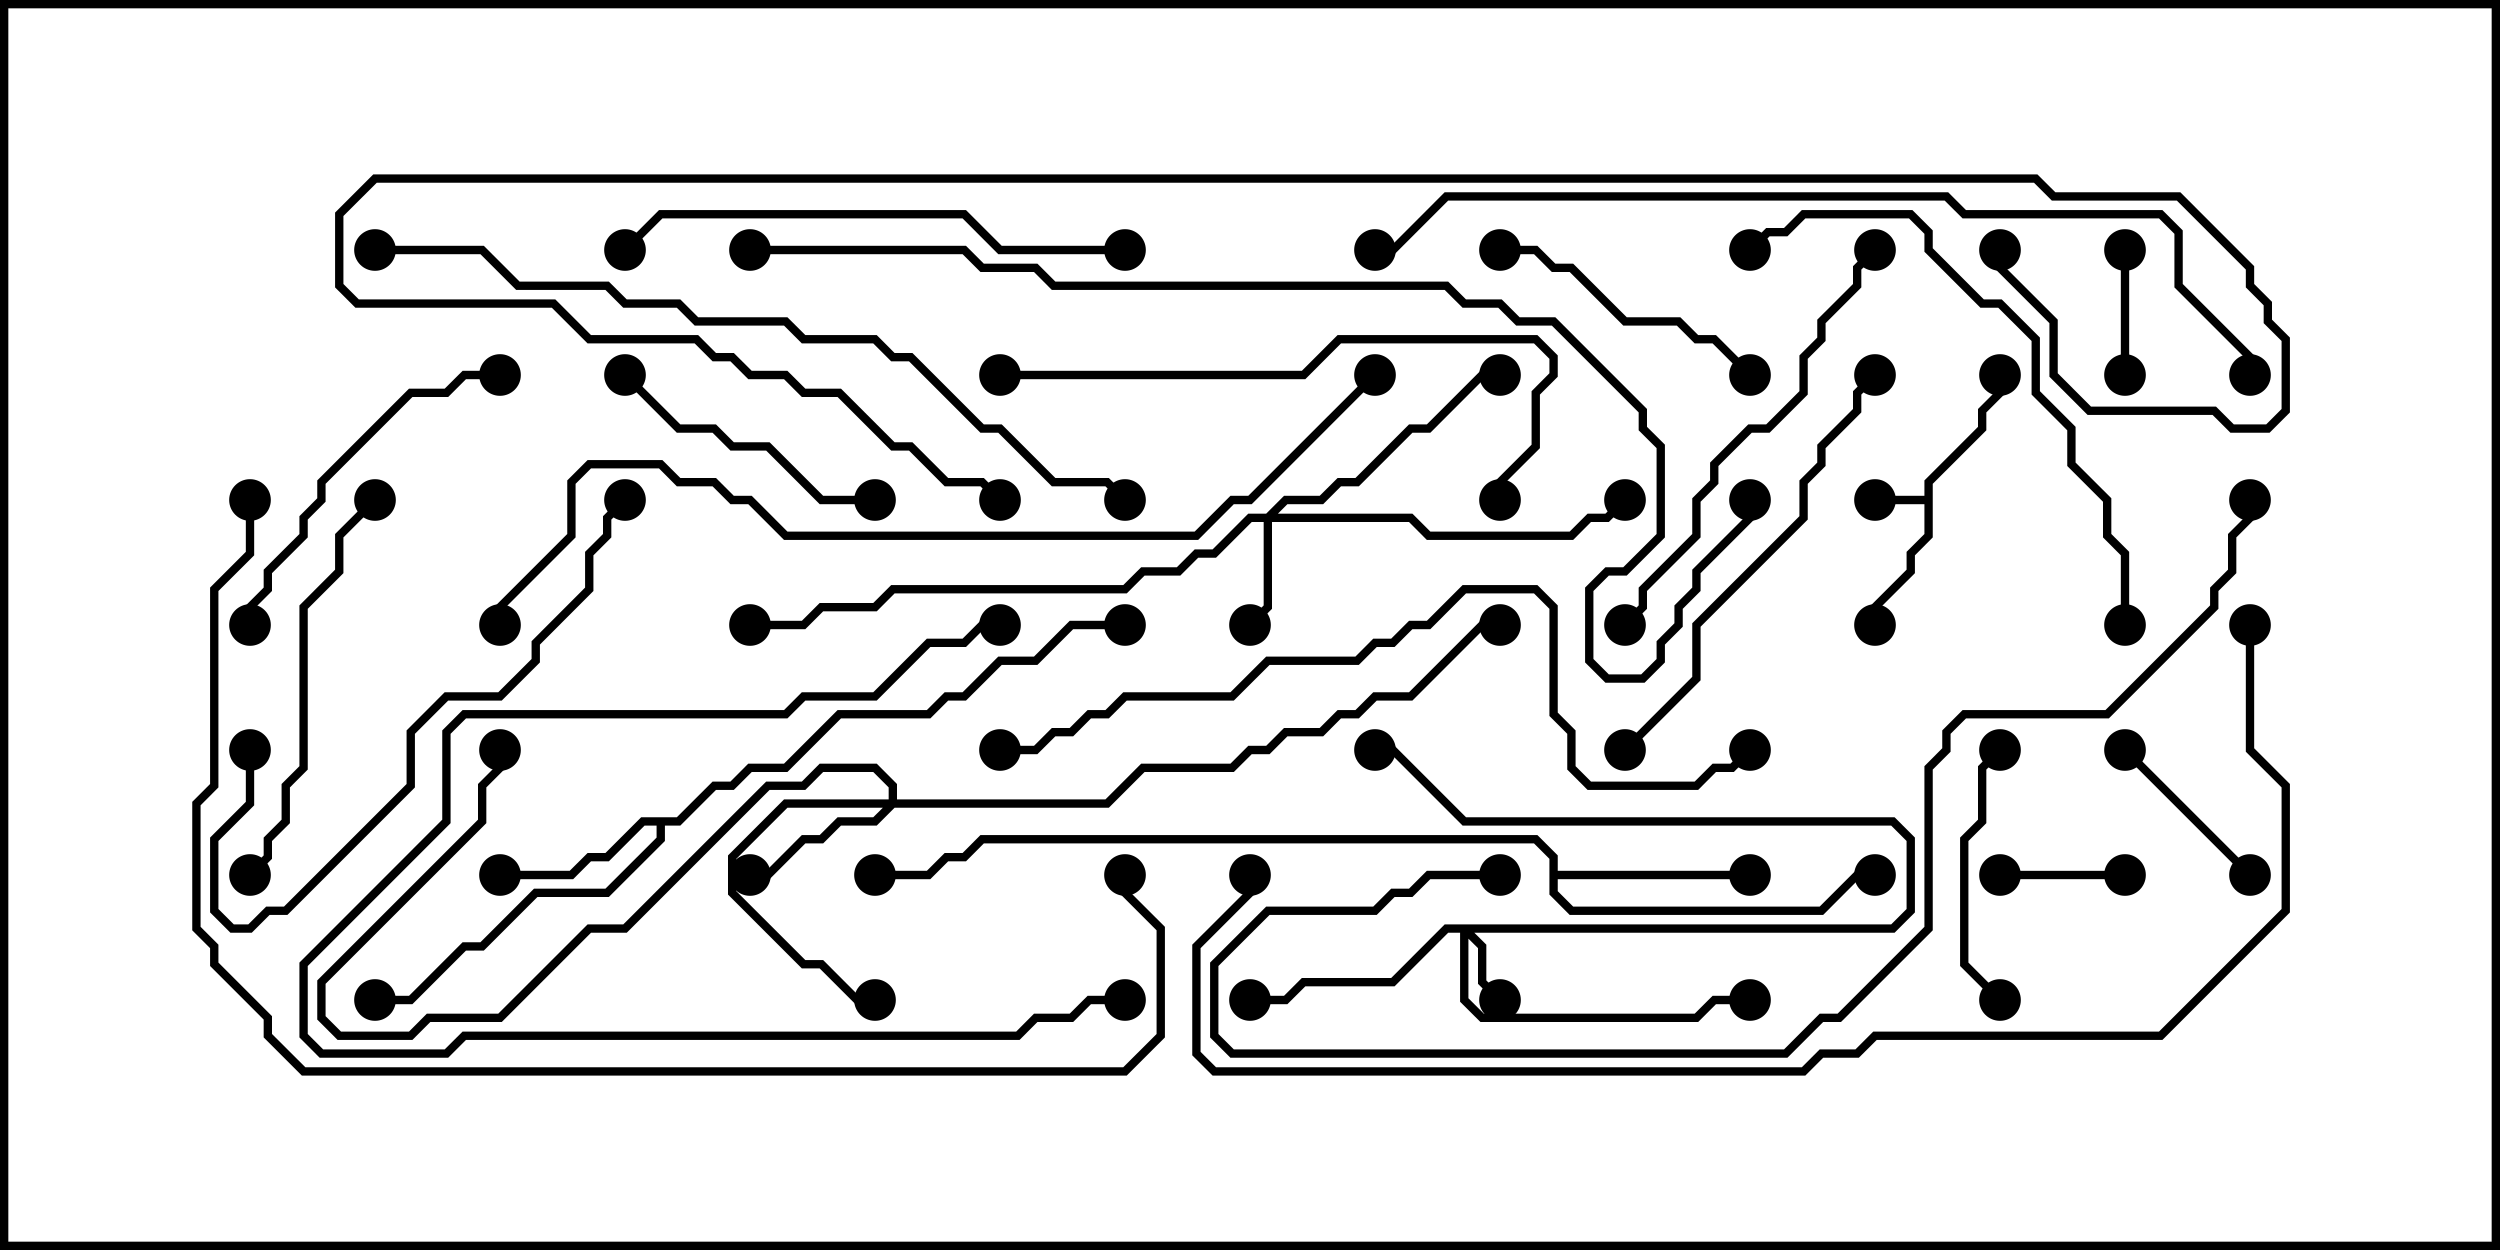 <svg version="1.1" width="30" height="15" xmlns="http://www.w3.org/2000/svg"><path d="M23.093,5.95L23.093,5.765L23.736,5.122L23.736,4.908L23.95,4.694L23.95,4.5L24.05,4.5L24.05,4.735L23.836,4.949L23.836,5.164L23.193,5.806L23.193,6.449L22.979,6.664L22.979,6.878L22.55,7.306L22.55,7.5L22.45,7.5L22.45,7.265L22.879,6.836L22.879,6.622L23.093,6.408L23.093,6.05L22.5,6.05L22.5,5.95z" stroke="none"/><path d="M8.122,9.807L8.551,9.379L8.765,9.379L8.979,9.164L9.408,9.164L10.051,8.521L11.122,8.521L11.336,8.307L11.551,8.307L11.979,7.879L12.408,7.879L12.836,7.45L13.5,7.45L13.5,7.55L12.878,7.55L12.449,7.979L12.021,7.979L11.592,8.407L11.378,8.407L11.164,8.621L10.092,8.621L9.449,9.264L9.021,9.264L8.806,9.479L8.592,9.479L8.164,9.907L7.979,9.907L7.979,10.092L7.306,10.764L6.449,10.764L5.806,11.407L5.592,11.407L4.949,12.05L4.5,12.05L4.5,11.95L4.908,11.95L5.551,11.307L5.765,11.307L6.408,10.664L7.265,10.664L7.879,10.051L7.879,9.907L7.735,9.907L7.306,10.336L7.092,10.336L6.878,10.55L6,10.55L6,10.45L6.836,10.45L7.051,10.236L7.265,10.236L7.694,9.807z" stroke="none"/><path d="M18.593,10.306L18.408,10.121L11.806,10.121L11.592,10.336L11.378,10.336L11.164,10.55L10.5,10.55L10.5,10.45L11.122,10.45L11.336,10.236L11.551,10.236L11.765,10.021L18.449,10.021L18.693,10.265L18.693,10.45L21,10.45L21,10.55L18.693,10.55L18.693,10.694L18.878,10.879L21.836,10.879L22.265,10.45L22.5,10.45L22.5,10.55L22.306,10.55L21.878,10.979L18.836,10.979L18.593,10.735z" stroke="none"/><path d="M22.694,11.093L22.879,10.908L22.879,10.092L22.694,9.907L17.551,9.907L16.694,9.05L16.5,9.05L16.5,8.95L16.735,8.95L17.592,9.807L22.735,9.807L22.979,10.051L22.979,10.949L22.735,11.193L17.692,11.193L17.836,11.336L17.836,11.765L18.035,11.965L17.965,12.035L17.736,11.806L17.736,11.378L17.621,11.264L17.621,11.979L17.806,12.164L20.336,12.164L20.551,11.95L21,11.95L21,12.05L20.592,12.05L20.378,12.264L17.765,12.264L17.521,12.021L17.521,11.193L17.378,11.193L16.735,11.836L15.664,11.836L15.449,12.05L15,12.05L15,11.95L15.408,11.95L15.622,11.736L16.694,11.736L17.336,11.093z" stroke="none"/><path d="M15.194,6.164L15.408,5.95L15.836,5.95L16.051,5.736L16.265,5.736L16.908,5.093L17.122,5.093L17.765,4.45L18,4.45L18,4.55L17.806,4.55L17.164,5.193L16.949,5.193L16.306,5.836L16.092,5.836L15.878,6.05L15.449,6.05L15.335,6.164L16.949,6.164L17.164,6.379L18.836,6.379L19.051,6.164L19.265,6.164L19.465,5.965L19.535,6.035L19.306,6.264L19.092,6.264L18.878,6.479L17.122,6.479L16.908,6.264L15.264,6.264L15.264,7.306L15.035,7.535L14.965,7.465L15.164,7.265L15.164,6.264L15.021,6.264L14.592,6.693L14.378,6.693L14.164,6.907L13.735,6.907L13.521,7.121L10.735,7.121L10.521,7.336L9.878,7.336L9.664,7.55L9,7.55L9,7.45L9.622,7.45L9.836,7.236L10.479,7.236L10.694,7.021L13.479,7.021L13.694,6.807L14.122,6.807L14.336,6.593L14.551,6.593L14.979,6.164z" stroke="none"/><path d="M10.664,9.593L10.664,9.449L10.479,9.264L9.878,9.264L9.664,9.479L9.235,9.479L7.521,11.193L7.092,11.193L6.021,12.264L5.164,12.264L4.949,12.479L4.051,12.479L3.807,12.235L3.807,11.765L5.736,9.836L5.736,9.408L5.95,9.194L5.95,9L6.05,9L6.05,9.235L5.836,9.449L5.836,9.878L3.907,11.806L3.907,12.194L4.092,12.379L4.908,12.379L5.122,12.164L5.979,12.164L7.051,11.093L7.479,11.093L9.194,9.379L9.622,9.379L9.836,9.164L10.521,9.164L10.764,9.408L10.764,9.593L13.265,9.593L13.694,9.164L14.765,9.164L14.979,8.95L15.194,8.95L15.408,8.736L15.836,8.736L16.051,8.521L16.265,8.521L16.479,8.307L16.908,8.307L17.765,7.45L18,7.45L18,7.55L17.806,7.55L16.949,8.407L16.521,8.407L16.306,8.621L16.092,8.621L15.878,8.836L15.449,8.836L15.235,9.05L15.021,9.05L14.806,9.264L13.735,9.264L13.306,9.693L10.735,9.693L10.521,9.907L10.092,9.907L9.878,10.121L9.664,10.121L9.235,10.55L9,10.55L9,10.45L9.194,10.45L9.622,10.021L9.836,10.021L10.051,9.807L10.479,9.807L10.594,9.693L9.449,9.693L8.836,10.306L8.836,10.694L9.664,11.521L9.878,11.521L10.306,11.95L10.5,11.95L10.5,12.05L10.265,12.05L9.836,11.621L9.622,11.621L8.736,10.735L8.736,10.265L9.408,9.593z" stroke="none"/><path d="M24,10.55L24,10.45L25.5,10.45L25.5,10.55z" stroke="none"/><path d="M25.45,3L25.55,3L25.55,4.5L25.45,4.5z" stroke="none"/><path d="M27.035,10.465L26.965,10.535L25.465,9.035L25.535,8.965z" stroke="none"/><path d="M23.965,8.965L24.035,9.035L23.836,9.235L23.836,9.878L23.621,10.092L23.621,11.551L24.035,11.965L23.965,12.035L23.521,11.592L23.521,10.051L23.736,9.836L23.736,9.194z" stroke="none"/><path d="M10.5,5.95L10.5,6.05L9.836,6.05L9.194,5.407L8.765,5.407L8.551,5.193L8.122,5.193L7.465,4.535L7.535,4.465L8.164,5.093L8.592,5.093L8.806,5.307L9.235,5.307L9.878,5.95z" stroke="none"/><path d="M18,3.05L18,2.95L18.449,2.95L18.664,3.164L18.878,3.164L19.521,3.807L20.164,3.807L20.378,4.021L20.592,4.021L21.035,4.465L20.965,4.535L20.551,4.121L20.336,4.121L20.122,3.907L19.479,3.907L18.836,3.264L18.622,3.264L18.408,3.05z" stroke="none"/><path d="M3.05,7.5L2.95,7.5L2.95,7.265L3.164,7.051L3.164,6.836L3.593,6.408L3.593,6.194L3.807,5.979L3.807,5.765L4.908,4.664L5.336,4.664L5.551,4.45L6,4.45L6,4.55L5.592,4.55L5.378,4.764L4.949,4.764L3.907,5.806L3.907,6.021L3.693,6.235L3.693,6.449L3.264,6.878L3.264,7.092L3.05,7.306z" stroke="none"/><path d="M13.5,11.95L13.5,12.05L13.092,12.05L12.878,12.264L12.449,12.264L12.235,12.479L5.592,12.479L5.378,12.693L3.836,12.693L3.593,12.449L3.593,11.551L5.307,9.836L5.307,8.765L5.551,8.521L9.408,8.521L9.622,8.307L10.479,8.307L11.122,7.664L11.551,7.664L11.765,7.45L12,7.45L12,7.55L11.806,7.55L11.592,7.764L11.164,7.764L10.521,8.407L9.664,8.407L9.449,8.621L5.592,8.621L5.407,8.806L5.407,9.878L3.693,11.592L3.693,12.408L3.878,12.593L5.336,12.593L5.551,12.379L12.194,12.379L12.408,12.164L12.836,12.164L13.051,11.95z" stroke="none"/><path d="M4.465,5.965L4.535,6.035L4.121,6.449L4.121,6.878L3.693,7.306L3.693,9.235L3.479,9.449L3.479,9.878L3.264,10.092L3.264,10.306L3.035,10.535L2.965,10.465L3.164,10.265L3.164,10.051L3.379,9.836L3.379,9.408L3.593,9.194L3.593,7.265L4.021,6.836L4.021,6.408z" stroke="none"/><path d="M22.465,4.465L22.535,4.535L22.336,4.735L22.336,4.949L21.907,5.378L21.907,5.592L21.693,5.806L21.693,6.235L20.407,7.521L20.407,8.164L19.535,9.035L19.465,8.965L20.307,8.122L20.307,7.479L21.593,6.194L21.593,5.765L21.807,5.551L21.807,5.336L22.236,4.908L22.236,4.694z" stroke="none"/><path d="M2.95,9L3.05,9L3.05,9.664L2.621,10.092L2.621,10.908L2.806,11.093L2.979,11.093L3.194,10.879L3.408,10.879L4.879,9.408L4.879,8.765L5.336,8.307L5.979,8.307L6.379,7.908L6.379,7.694L7.021,7.051L7.021,6.622L7.236,6.408L7.236,6.194L7.465,5.965L7.535,6.035L7.336,6.235L7.336,6.449L7.121,6.664L7.121,7.092L6.479,7.735L6.479,7.949L6.021,8.407L5.378,8.407L4.979,8.806L4.979,9.449L3.449,10.979L3.235,10.979L3.021,11.193L2.765,11.193L2.521,10.949L2.521,10.051L2.95,9.622z" stroke="none"/><path d="M22.465,2.965L22.535,3.035L22.336,3.235L22.336,3.449L21.907,3.878L21.907,4.092L21.693,4.306L21.693,4.735L21.235,5.193L21.021,5.193L20.621,5.592L20.621,5.806L20.407,6.021L20.407,6.449L19.764,7.092L19.764,7.306L19.535,7.535L19.465,7.465L19.664,7.265L19.664,7.051L20.307,6.408L20.307,5.979L20.521,5.765L20.521,5.551L20.979,5.093L21.194,5.093L21.593,4.694L21.593,4.265L21.807,4.051L21.807,3.836L22.236,3.408L22.236,3.194z" stroke="none"/><path d="M13.5,2.95L13.5,3.05L11.979,3.05L11.551,2.621L7.949,2.621L7.535,3.035L7.465,2.965L7.908,2.521L11.592,2.521L12.021,2.95z" stroke="none"/><path d="M12,4.55L12,4.45L15.622,4.45L16.051,4.021L18.449,4.021L18.693,4.265L18.693,4.521L18.479,4.735L18.479,5.378L18.05,5.806L18.05,6L17.95,6L17.95,5.765L18.379,5.336L18.379,4.694L18.593,4.479L18.593,4.306L18.408,4.121L16.092,4.121L15.664,4.55z" stroke="none"/><path d="M25.55,7.5L25.45,7.5L25.45,6.664L25.236,6.449L25.236,6.021L24.807,5.592L24.807,5.164L24.379,4.735L24.379,4.092L23.979,3.693L23.765,3.693L23.093,3.021L23.093,2.806L22.908,2.621L21.664,2.621L21.449,2.836L21.235,2.836L21.035,3.035L20.965,2.965L21.194,2.736L21.408,2.736L21.622,2.521L22.949,2.521L23.193,2.765L23.193,2.979L23.806,3.593L24.021,3.593L24.479,4.051L24.479,4.694L24.907,5.122L24.907,5.551L25.336,5.979L25.336,6.408L25.55,6.622z" stroke="none"/><path d="M12,9.05L12,8.95L12.408,8.95L12.622,8.736L12.836,8.736L13.051,8.521L13.265,8.521L13.479,8.307L14.765,8.307L15.194,7.879L16.265,7.879L16.479,7.664L16.694,7.664L16.908,7.45L17.122,7.45L17.551,7.021L18.449,7.021L18.693,7.265L18.693,8.551L18.907,8.765L18.907,9.194L19.092,9.379L20.336,9.379L20.551,9.164L20.765,9.164L20.965,8.965L21.035,9.035L20.806,9.264L20.592,9.264L20.378,9.479L19.051,9.479L18.807,9.235L18.807,8.806L18.593,8.592L18.593,7.306L18.408,7.121L17.592,7.121L17.164,7.55L16.949,7.55L16.735,7.764L16.521,7.764L16.306,7.979L15.235,7.979L14.806,8.407L13.521,8.407L13.306,8.621L13.092,8.621L12.878,8.836L12.664,8.836L12.449,9.05z" stroke="none"/><path d="M4.5,3.05L4.5,2.95L5.806,2.95L6.235,3.379L7.306,3.379L7.521,3.593L8.164,3.593L8.378,3.807L9.449,3.807L9.664,4.021L10.521,4.021L10.735,4.236L10.949,4.236L11.806,5.093L12.021,5.093L12.664,5.736L13.306,5.736L13.535,5.965L13.465,6.035L13.265,5.836L12.622,5.836L11.979,5.193L11.765,5.193L10.908,4.336L10.694,4.336L10.479,4.121L9.622,4.121L9.408,3.907L8.336,3.907L8.122,3.693L7.479,3.693L7.265,3.479L6.194,3.479L5.765,3.05z" stroke="none"/><path d="M18,10.45L18,10.55L17.164,10.55L16.949,10.764L16.735,10.764L16.521,10.979L15.235,10.979L14.621,11.592L14.621,12.408L14.806,12.593L21.408,12.593L21.836,12.164L22.051,12.164L23.093,11.122L23.093,9.194L23.307,8.979L23.307,8.765L23.551,8.521L25.265,8.521L26.521,7.265L26.521,7.051L26.736,6.836L26.736,6.408L26.95,6.194L26.95,6L27.05,6L27.05,6.235L26.836,6.449L26.836,6.878L26.621,7.092L26.621,7.306L25.306,8.621L23.592,8.621L23.407,8.806L23.407,9.021L23.193,9.235L23.193,11.164L22.092,12.264L21.878,12.264L21.449,12.693L14.765,12.693L14.521,12.449L14.521,11.551L15.194,10.879L16.479,10.879L16.694,10.664L16.908,10.664L17.122,10.45z" stroke="none"/><path d="M27.05,4.5L26.95,4.5L26.95,4.306L26.093,3.449L26.093,2.806L25.908,2.621L23.551,2.621L23.336,2.407L17.378,2.407L16.735,3.05L16.5,3.05L16.5,2.95L16.694,2.95L17.336,2.307L23.378,2.307L23.592,2.521L25.949,2.521L26.193,2.765L26.193,3.408L27.05,4.265z" stroke="none"/><path d="M16.465,4.465L16.535,4.535L15.021,6.05L14.806,6.05L14.378,6.479L9.408,6.479L8.979,6.05L8.765,6.05L8.551,5.836L8.122,5.836L7.908,5.621L7.092,5.621L6.907,5.806L6.907,6.449L6.05,7.306L6.05,7.5L5.95,7.5L5.95,7.265L6.807,6.408L6.807,5.765L7.051,5.521L7.949,5.521L8.164,5.736L8.592,5.736L8.806,5.95L9.021,5.95L9.449,6.379L14.336,6.379L14.765,5.95L14.979,5.95z" stroke="none"/><path d="M2.95,6L3.05,6L3.05,6.664L2.621,7.092L2.621,9.449L2.407,9.664L2.407,11.122L2.621,11.336L2.621,11.551L3.264,12.194L3.264,12.408L3.664,12.807L13.479,12.807L13.879,12.408L13.879,11.164L13.45,10.735L13.45,10.5L13.55,10.5L13.55,10.694L13.979,11.122L13.979,12.449L13.521,12.907L3.622,12.907L3.164,12.449L3.164,12.235L2.521,11.592L2.521,11.378L2.307,11.164L2.307,9.622L2.521,9.408L2.521,7.051L2.95,6.622z" stroke="none"/><path d="M26.95,7.5L27.05,7.5L27.05,8.979L27.479,9.408L27.479,10.949L25.949,12.479L22.521,12.479L22.306,12.693L21.878,12.693L21.664,12.907L14.551,12.907L14.307,12.664L14.307,11.336L14.95,10.694L14.95,10.5L15.05,10.5L15.05,10.735L14.407,11.378L14.407,12.622L14.592,12.807L21.622,12.807L21.836,12.593L22.265,12.593L22.479,12.379L25.908,12.379L27.379,10.908L27.379,9.449L26.95,9.021z" stroke="none"/><path d="M9,3.05L9,2.95L11.592,2.95L11.806,3.164L12.449,3.164L12.664,3.379L17.378,3.379L17.592,3.593L18.021,3.593L18.235,3.807L18.664,3.807L19.764,4.908L19.764,5.122L19.979,5.336L19.979,6.449L19.521,6.907L19.306,6.907L19.121,7.092L19.121,7.908L19.306,8.093L19.694,8.093L19.879,7.908L19.879,7.694L20.093,7.479L20.093,7.265L20.307,7.051L20.307,6.836L20.95,6.194L20.95,6L21.05,6L21.05,6.235L20.407,6.878L20.407,7.092L20.193,7.306L20.193,7.521L19.979,7.735L19.979,7.949L19.735,8.193L19.265,8.193L19.021,7.949L19.021,7.051L19.265,6.807L19.479,6.807L19.879,6.408L19.879,5.378L19.664,5.164L19.664,4.949L18.622,3.907L18.194,3.907L17.979,3.693L17.551,3.693L17.336,3.479L12.622,3.479L12.408,3.264L11.765,3.264L11.551,3.05z" stroke="none"/><path d="M23.95,3L24.05,3L24.05,3.194L24.693,3.836L24.693,4.479L25.092,4.879L26.592,4.879L26.806,5.093L27.194,5.093L27.379,4.908L27.379,4.092L27.164,3.878L27.164,3.664L26.95,3.449L26.95,3.235L26.122,2.407L24.622,2.407L24.408,2.193L4.521,2.193L4.121,2.592L4.121,3.408L4.306,3.593L6.664,3.593L7.092,4.021L8.378,4.021L8.592,4.236L8.806,4.236L9.021,4.45L9.449,4.45L9.664,4.664L10.092,4.664L10.735,5.307L10.949,5.307L11.378,5.736L11.806,5.736L12.035,5.965L11.965,6.035L11.765,5.836L11.336,5.836L10.908,5.407L10.694,5.407L10.051,4.764L9.622,4.764L9.408,4.55L8.979,4.55L8.765,4.336L8.551,4.336L8.336,4.121L7.051,4.121L6.622,3.693L4.265,3.693L4.021,3.449L4.021,2.551L4.479,2.093L24.449,2.093L24.664,2.307L26.164,2.307L27.05,3.194L27.05,3.408L27.264,3.622L27.264,3.836L27.479,4.051L27.479,4.949L27.235,5.193L26.765,5.193L26.551,4.979L25.051,4.979L24.593,4.521L24.593,3.878L23.95,3.235z" stroke="none"/><circle cx="22.5" cy="6" r="0.25" stroke-width="0" fill="#000" /><circle cx="22.5" cy="7.5" r="0.25" stroke-width="0" fill="#000" /><circle cx="24" cy="4.5" r="0.25" stroke-width="0" fill="#000" /><circle cx="6" cy="10.5" r="0.25" stroke-width="0" fill="#000" /><circle cx="4.5" cy="12" r="0.25" stroke-width="0" fill="#000" /><circle cx="13.5" cy="7.5" r="0.25" stroke-width="0" fill="#000" /><circle cx="21" cy="10.5" r="0.25" stroke-width="0" fill="#000" /><circle cx="22.5" cy="10.5" r="0.25" stroke-width="0" fill="#000" /><circle cx="10.5" cy="10.5" r="0.25" stroke-width="0" fill="#000" /><circle cx="18" cy="12" r="0.25" stroke-width="0" fill="#000" /><circle cx="16.5" cy="9" r="0.25" stroke-width="0" fill="#000" /><circle cx="15" cy="12" r="0.25" stroke-width="0" fill="#000" /><circle cx="21" cy="12" r="0.25" stroke-width="0" fill="#000" /><circle cx="15" cy="7.5" r="0.25" stroke-width="0" fill="#000" /><circle cx="18" cy="4.5" r="0.25" stroke-width="0" fill="#000" /><circle cx="19.5" cy="6" r="0.25" stroke-width="0" fill="#000" /><circle cx="9" cy="7.5" r="0.25" stroke-width="0" fill="#000" /><circle cx="9" cy="10.5" r="0.25" stroke-width="0" fill="#000" /><circle cx="10.5" cy="12" r="0.25" stroke-width="0" fill="#000" /><circle cx="6" cy="9" r="0.25" stroke-width="0" fill="#000" /><circle cx="18" cy="7.5" r="0.25" stroke-width="0" fill="#000" /><circle cx="24" cy="10.5" r="0.25" stroke-width="0" fill="#000" /><circle cx="25.5" cy="10.5" r="0.25" stroke-width="0" fill="#000" /><circle cx="25.5" cy="3" r="0.25" stroke-width="0" fill="#000" /><circle cx="25.5" cy="4.5" r="0.25" stroke-width="0" fill="#000" /><circle cx="27" cy="10.5" r="0.25" stroke-width="0" fill="#000" /><circle cx="25.5" cy="9" r="0.25" stroke-width="0" fill="#000" /><circle cx="24" cy="9" r="0.25" stroke-width="0" fill="#000" /><circle cx="24" cy="12" r="0.25" stroke-width="0" fill="#000" /><circle cx="10.5" cy="6" r="0.25" stroke-width="0" fill="#000" /><circle cx="7.5" cy="4.5" r="0.25" stroke-width="0" fill="#000" /><circle cx="18" cy="3" r="0.25" stroke-width="0" fill="#000" /><circle cx="21" cy="4.5" r="0.25" stroke-width="0" fill="#000" /><circle cx="3" cy="7.5" r="0.25" stroke-width="0" fill="#000" /><circle cx="6" cy="4.5" r="0.25" stroke-width="0" fill="#000" /><circle cx="13.5" cy="12" r="0.25" stroke-width="0" fill="#000" /><circle cx="12" cy="7.5" r="0.25" stroke-width="0" fill="#000" /><circle cx="4.5" cy="6" r="0.25" stroke-width="0" fill="#000" /><circle cx="3" cy="10.5" r="0.25" stroke-width="0" fill="#000" /><circle cx="22.5" cy="4.5" r="0.25" stroke-width="0" fill="#000" /><circle cx="19.5" cy="9" r="0.25" stroke-width="0" fill="#000" /><circle cx="3" cy="9" r="0.25" stroke-width="0" fill="#000" /><circle cx="7.5" cy="6" r="0.25" stroke-width="0" fill="#000" /><circle cx="22.5" cy="3" r="0.25" stroke-width="0" fill="#000" /><circle cx="19.5" cy="7.5" r="0.25" stroke-width="0" fill="#000" /><circle cx="13.5" cy="3" r="0.25" stroke-width="0" fill="#000" /><circle cx="7.5" cy="3" r="0.25" stroke-width="0" fill="#000" /><circle cx="12" cy="4.5" r="0.25" stroke-width="0" fill="#000" /><circle cx="18" cy="6" r="0.25" stroke-width="0" fill="#000" /><circle cx="25.5" cy="7.5" r="0.25" stroke-width="0" fill="#000" /><circle cx="21" cy="3" r="0.25" stroke-width="0" fill="#000" /><circle cx="12" cy="9" r="0.25" stroke-width="0" fill="#000" /><circle cx="21" cy="9" r="0.25" stroke-width="0" fill="#000" /><circle cx="4.5" cy="3" r="0.25" stroke-width="0" fill="#000" /><circle cx="13.5" cy="6" r="0.25" stroke-width="0" fill="#000" /><circle cx="18" cy="10.5" r="0.25" stroke-width="0" fill="#000" /><circle cx="27" cy="6" r="0.25" stroke-width="0" fill="#000" /><circle cx="27" cy="4.5" r="0.25" stroke-width="0" fill="#000" /><circle cx="16.5" cy="3" r="0.25" stroke-width="0" fill="#000" /><circle cx="16.5" cy="4.5" r="0.25" stroke-width="0" fill="#000" /><circle cx="6" cy="7.5" r="0.25" stroke-width="0" fill="#000" /><circle cx="3" cy="6" r="0.25" stroke-width="0" fill="#000" /><circle cx="13.5" cy="10.5" r="0.25" stroke-width="0" fill="#000" /><circle cx="27" cy="7.5" r="0.25" stroke-width="0" fill="#000" /><circle cx="15" cy="10.5" r="0.25" stroke-width="0" fill="#000" /><circle cx="9" cy="3" r="0.25" stroke-width="0" fill="#000" /><circle cx="21" cy="6" r="0.25" stroke-width="0" fill="#000" /><circle cx="24" cy="3" r="0.25" stroke-width="0" fill="#000" /><circle cx="12" cy="6" r="0.25" stroke-width="0" fill="#000" /><rect x="0" y="0" width="30" height="15" stroke-width="0.2" stroke="#000" fill="none" /></svg>